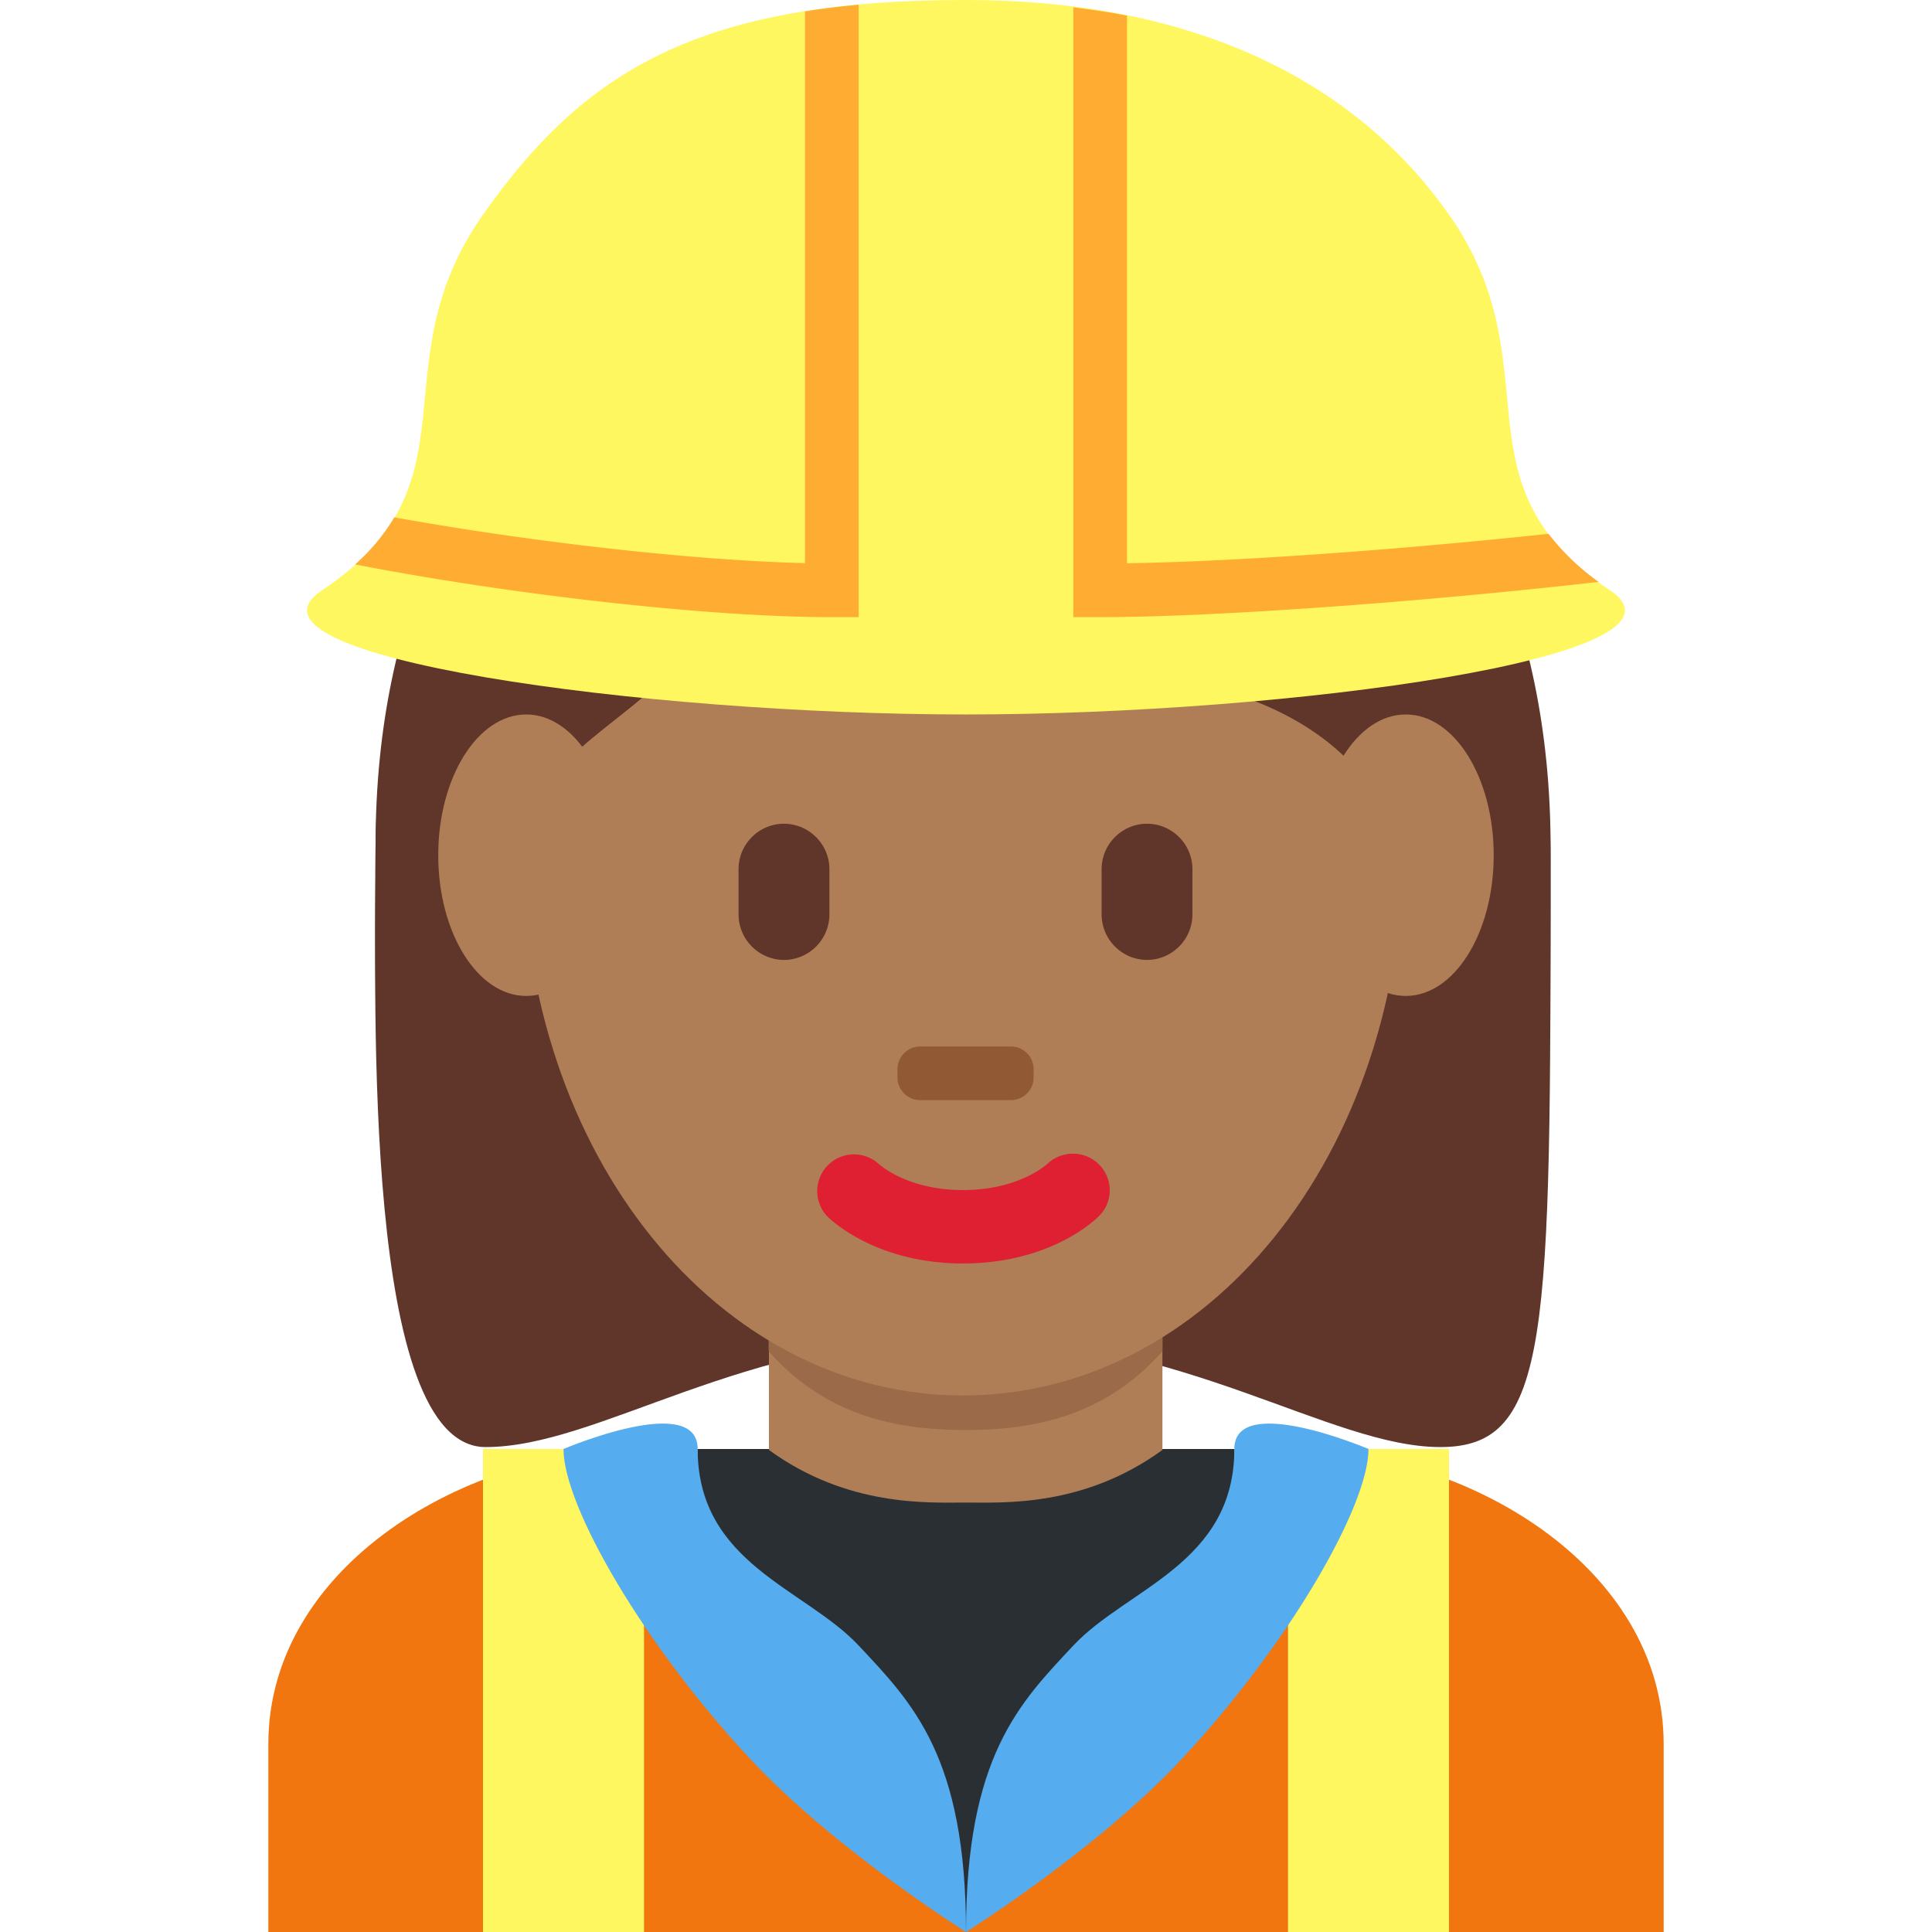 <svg xmlns="http://www.w3.org/2000/svg" width="1em" height="1em" viewBox="0 0 36 36"><path fill="#F2760F" d="M31 36v-3.5c0-3.314-3.685-5.5-7-5.5H12c-3.313 0-7 2.186-7 5.5V36z"/><path fill="#60352A" d="M17.945 5.069c4.105 0 10.947 2.053 10.947 10.947c0 8.896 0 10.948-2.053 10.948s-4.79-2.053-8.895-2.053s-6.785 2.053-8.895 2.053c-2.287 0-2.053-8.211-2.053-10.948c.001-8.894 6.844-10.947 10.949-10.947"/><path fill="#292F33" d="M14 27h8s-1.018 5-4 5s-4-5-4-5"/><path fill="#292F33" d="M13 27h10v4H13z"/><path fill="#AF7E57" d="M14.328 27.018c1.466 1.065 2.964.98 3.672.98s2.194.085 3.66-.98v-3.203h-7.332z"/><path fill="#9B6A49" d="M14.322 25.179c1.022 1.155 2.29 1.468 3.668 1.468s2.647-.312 3.67-1.468v-2.936h-7.338z"/><path fill="#AF7E57" d="M9.734 15.718c0-5.834 3.676-10.563 8.211-10.563c4.533 0 8.209 4.729 8.209 10.563c0 5.833-3.676 10.285-8.209 10.285c-4.535 0-8.211-4.452-8.211-10.285"/><path fill="#DF1F32" d="M17.945 23.543c-1.606 0-2.447-.794-2.537-.885a.685.685 0 0 1 .961-.974c.035.032.551.491 1.576.491c1.038 0 1.555-.473 1.576-.492a.69.69 0 0 1 .963.02c.26.269.26.691-.004.955c-.089.091-.929.885-2.535.885"/><path fill="#60352A" d="M7.725 19c-.021-1-.044-.224-.044-.465c0-3.422 2.053.494 2.053-1.943c0-2.439 1.368-2.683 2.736-4.051c.685-.685 2.053-2.026 2.053-2.026s3.421 2.067 6.158 2.067c2.736 0 5.474 1.375 5.474 4.112s2.053-1.584 2.053 1.837c0 .244-.023-.531-.04.469h.719c.006-2 .006-1.924.006-3.202c0-8.895-6.842-12.207-10.948-12.207c-4.104 0-10.947 3.257-10.947 12.152c0 .793-.02 1.257.008 3.257z"/><path fill="#60352A" d="M14.608 17.887a.85.85 0 0 1-.846-.847v-.845c0-.465.381-.846.846-.846a.85.85 0 0 1 .847.846v.845a.85.85 0 0 1-.847.847m6.765 0a.85.85 0 0 1-.846-.847v-.845c0-.465.381-.846.846-.846s.846.381.846.846v.845a.85.85 0 0 1-.846.847"/><path fill="#915A34" d="M18.836 20.5h-1.69a.424.424 0 0 1-.423-.423v-.153c0-.233.189-.424.423-.424h1.69c.233 0 .424.19.424.424v.153a.425.425 0 0 1-.424.423"/><path fill="#AF7E57" d="M11.444 15.936c0 1.448-.734 2.622-1.639 2.622s-1.639-1.174-1.639-2.622s.734-2.623 1.639-2.623c.905-.001 1.639 1.174 1.639 2.623m16.389 0c0 1.448-.733 2.622-1.639 2.622c-.905 0-1.639-1.174-1.639-2.622s.733-2.623 1.639-2.623c.906-.001 1.639 1.174 1.639 2.623"/><path fill="#292F33" d="m19 34.938l-1 1.061l-1-1L16 31h3.5z"/><path fill="#FFF75F" d="M24 27h3v9h-3zM9 27h3v9H9z"/><path fill="#55ACEE" d="M10.5 27c0 1.068 1.5 3.662 3.5 5.798C15.581 34.485 18 36 18 36c0-3.271-1-4.27-2-5.338c-1-1.066-3-1.526-3-3.662c0-1.066-2.5 0-2.5 0m15 0c0 1.068-1.5 3.662-3.5 5.798C20.419 34.485 18 36 18 36c0-3.271 1-4.27 2-5.338c1-1.066 3-1.526 3-3.662c0-1.066 2.5 0 2.5 0"/><path fill="#FFF75F" d="M30 11c-3-2-1.008-4.169-3-7c-1.873-2.663-5-4-9.002-4C13 0 10.874 1.337 9 4c-1.992 2.831 0 5-3 7c-1.861 1.24 6 2.313 12 2.313S31.861 12.24 30 11"/><path fill="#FFAC33" d="M16 11.5V.088q-.525.048-1 .124v10.281c-2.09-.05-5.124-.396-7.653-.853a3.7 3.7 0 0 1-.73.877c2.91.566 6.596.983 8.883.983zm12.855-1.553c-2.853.304-5.839.517-7.855.549V.292c-.323-.066-.66-.112-1-.155V11.5h.5c2.018 0 5.796-.261 9.289-.657a4.4 4.4 0 0 1-.934-.896"/></svg>